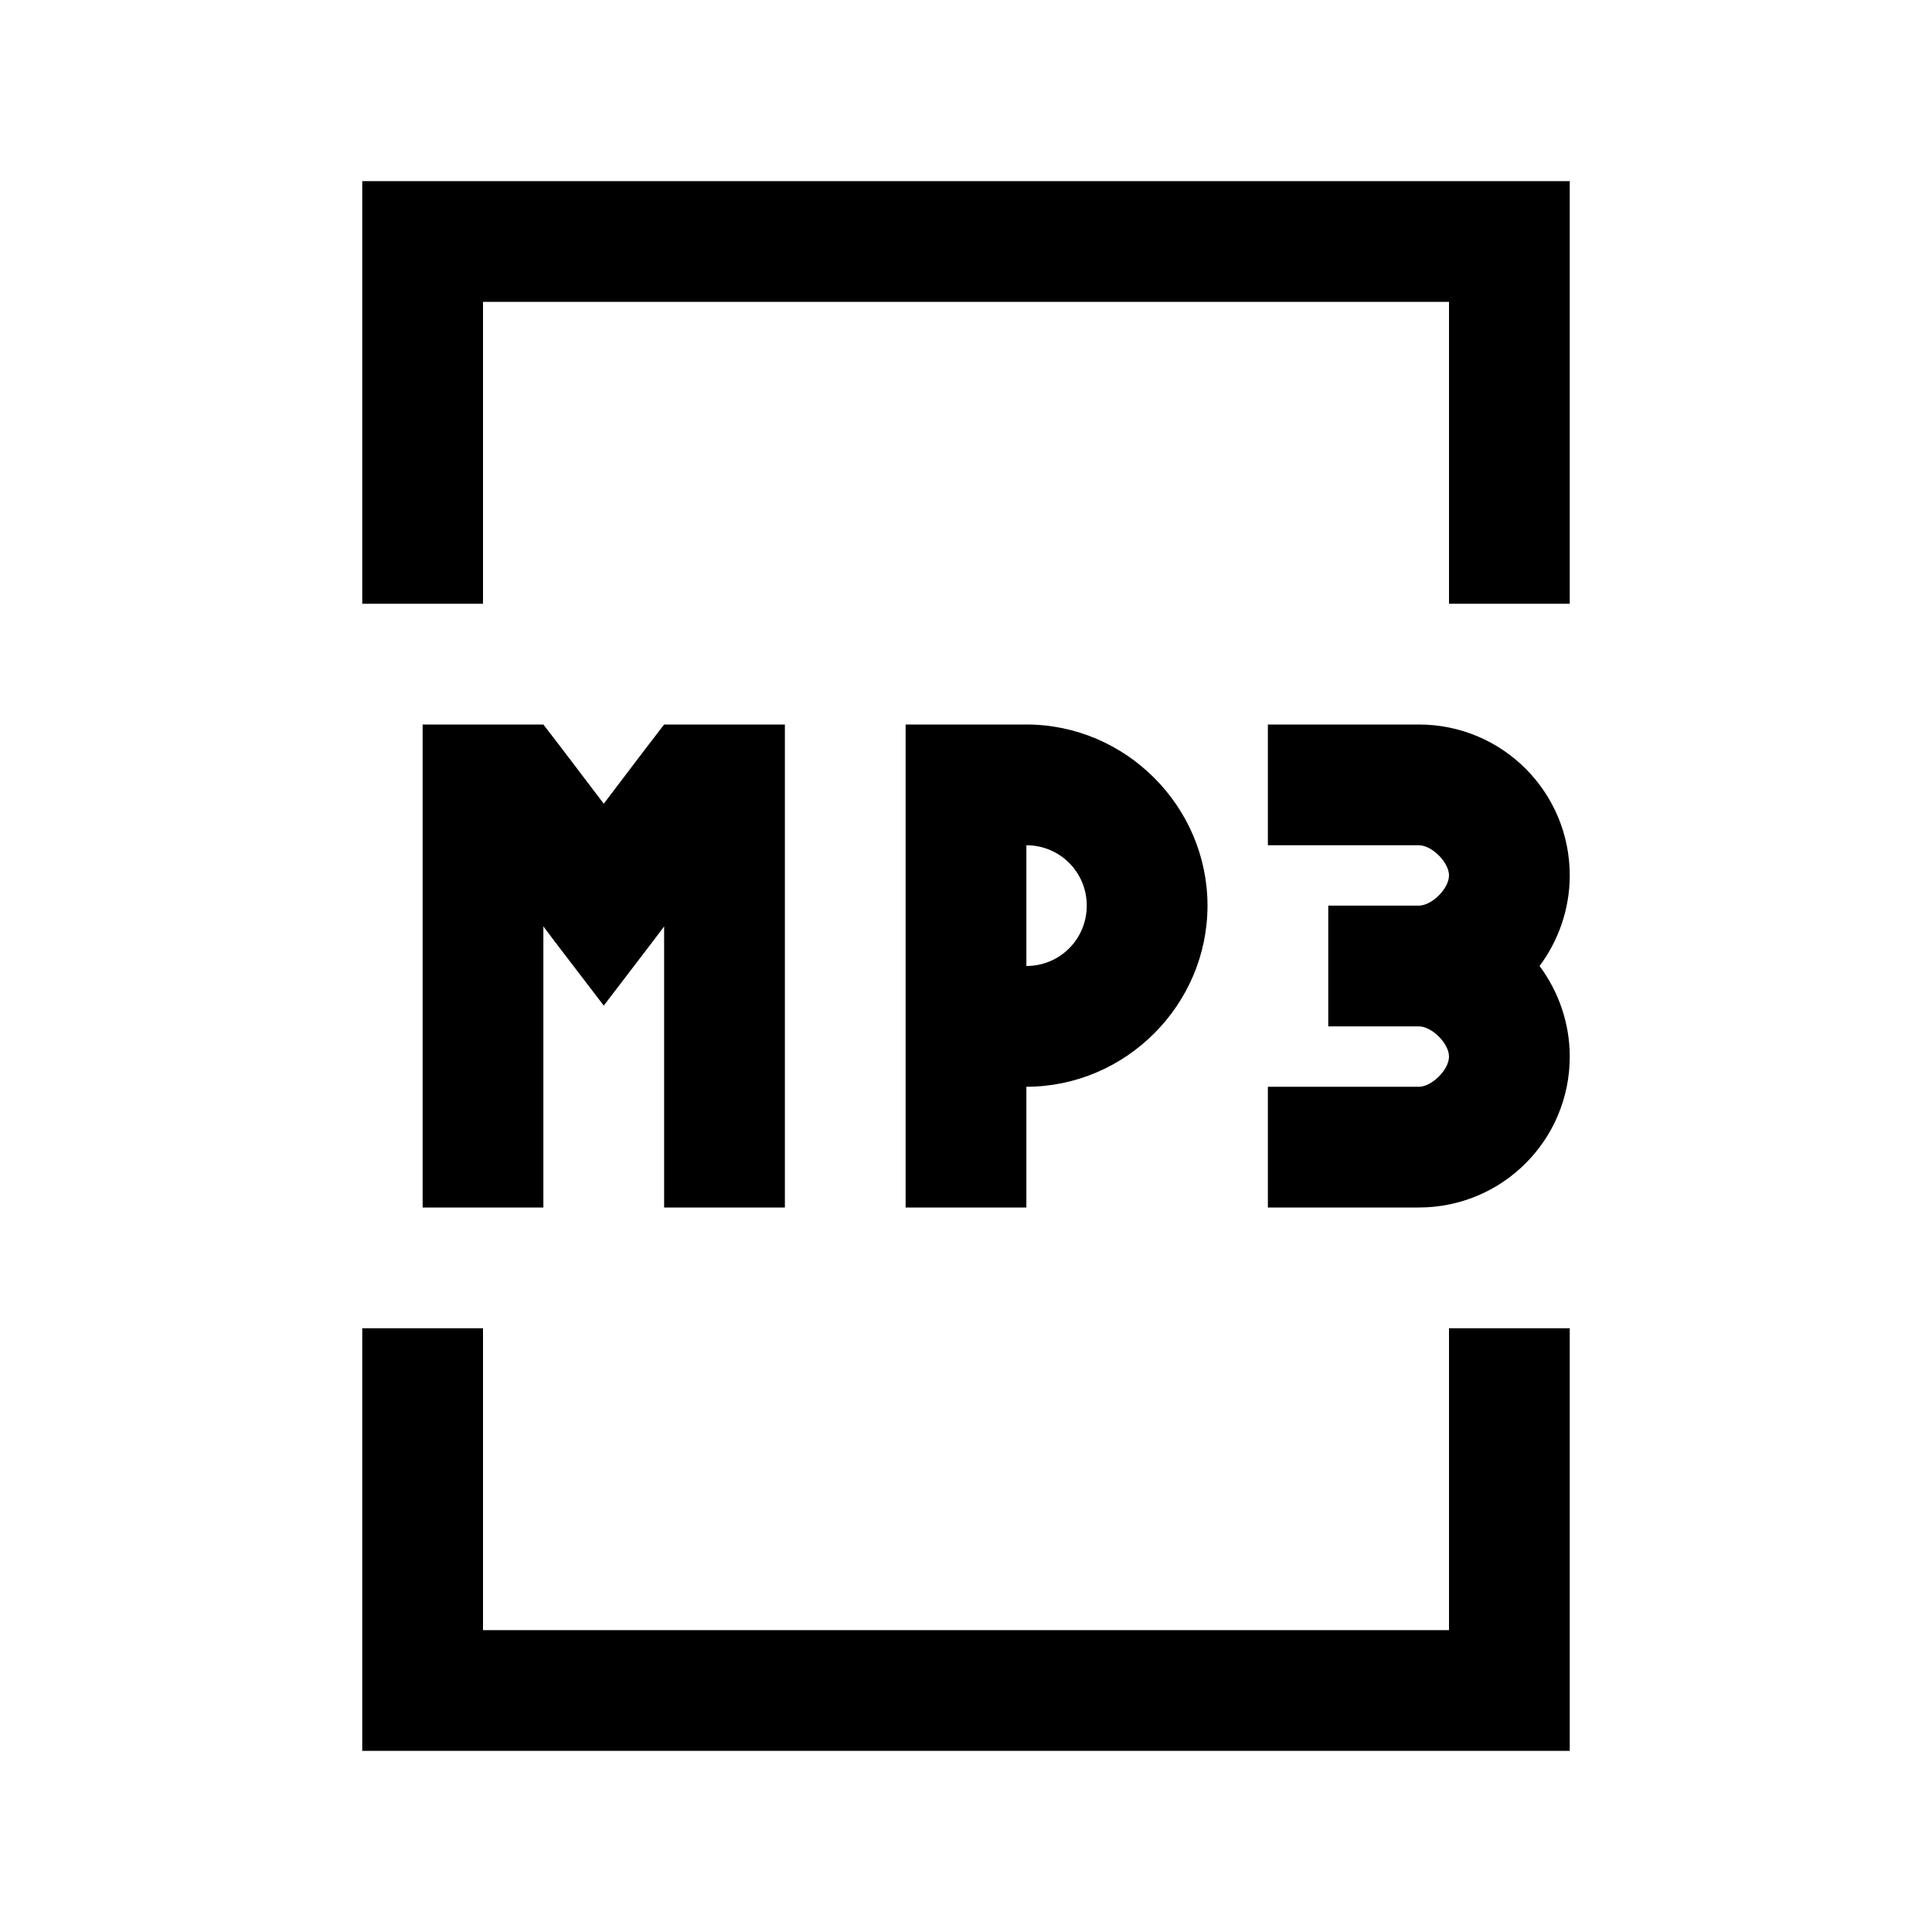 <?xml version="1.0" encoding="utf-8"?>
<svg xmlns="http://www.w3.org/2000/svg" viewBox="0 0 32 32" fill="#000000"><path style="text-indent:0;text-align:start;line-height:normal;text-transform:none;block-progression:tb;-inkscape-font-specification:Bitstream Vera Sans" d="M 6 3 L 6 4 L 6 10 L 8 10 L 8 5 L 24 5 L 24 10 L 26 10 L 26 4 L 26 3 L 25 3 L 7 3 L 6 3 z M 7 12 L 7 13 L 7 20 L 9 20 L 9 15.344 L 9.188 15.594 L 10 16.656 L 10.812 15.594 L 11 15.344 L 11 20 L 13 20 L 13 13 L 13 12 L 12 12 L 11.5 12 L 11 12 L 10.688 12.406 L 10 13.312 L 9.312 12.406 L 9 12 L 8.5 12 L 8 12 L 7 12 z M 15 12 L 15 13 L 15 20 L 17 20 L 17 18 C 18.645 18 20 16.645 20 15 C 20 13.355 18.645 12 17 12 L 16 12 L 15 12 z M 21 12 L 21 14 L 23.5 14 C 23.717 14 24 14.283 24 14.5 C 24 14.717 23.717 15 23.5 15 L 22 15 L 22 17 L 23.5 17 C 23.717 17 24 17.283 24 17.5 C 24 17.717 23.717 18 23.5 18 L 21 18 L 21 20 L 23.5 20 C 24.883 20 26 18.883 26 17.5 C 26 16.94 25.81 16.416 25.5 16 C 25.81 15.584 26 15.06 26 14.5 C 26 13.117 24.883 12 23.5 12 L 21 12 z M 17 14 C 17.555 14 18 14.445 18 15 C 18 15.555 17.555 16 17 16 L 17 14 z M 6 22 L 6 28 L 6 29 L 7 29 L 25 29 L 26 29 L 26 28 L 26 22 L 24 22 L 24 27 L 8 27 L 8 22 L 6 22 z" overflow="visible" font-family="Bitstream Vera Sans" fill="#000000"/></svg>
